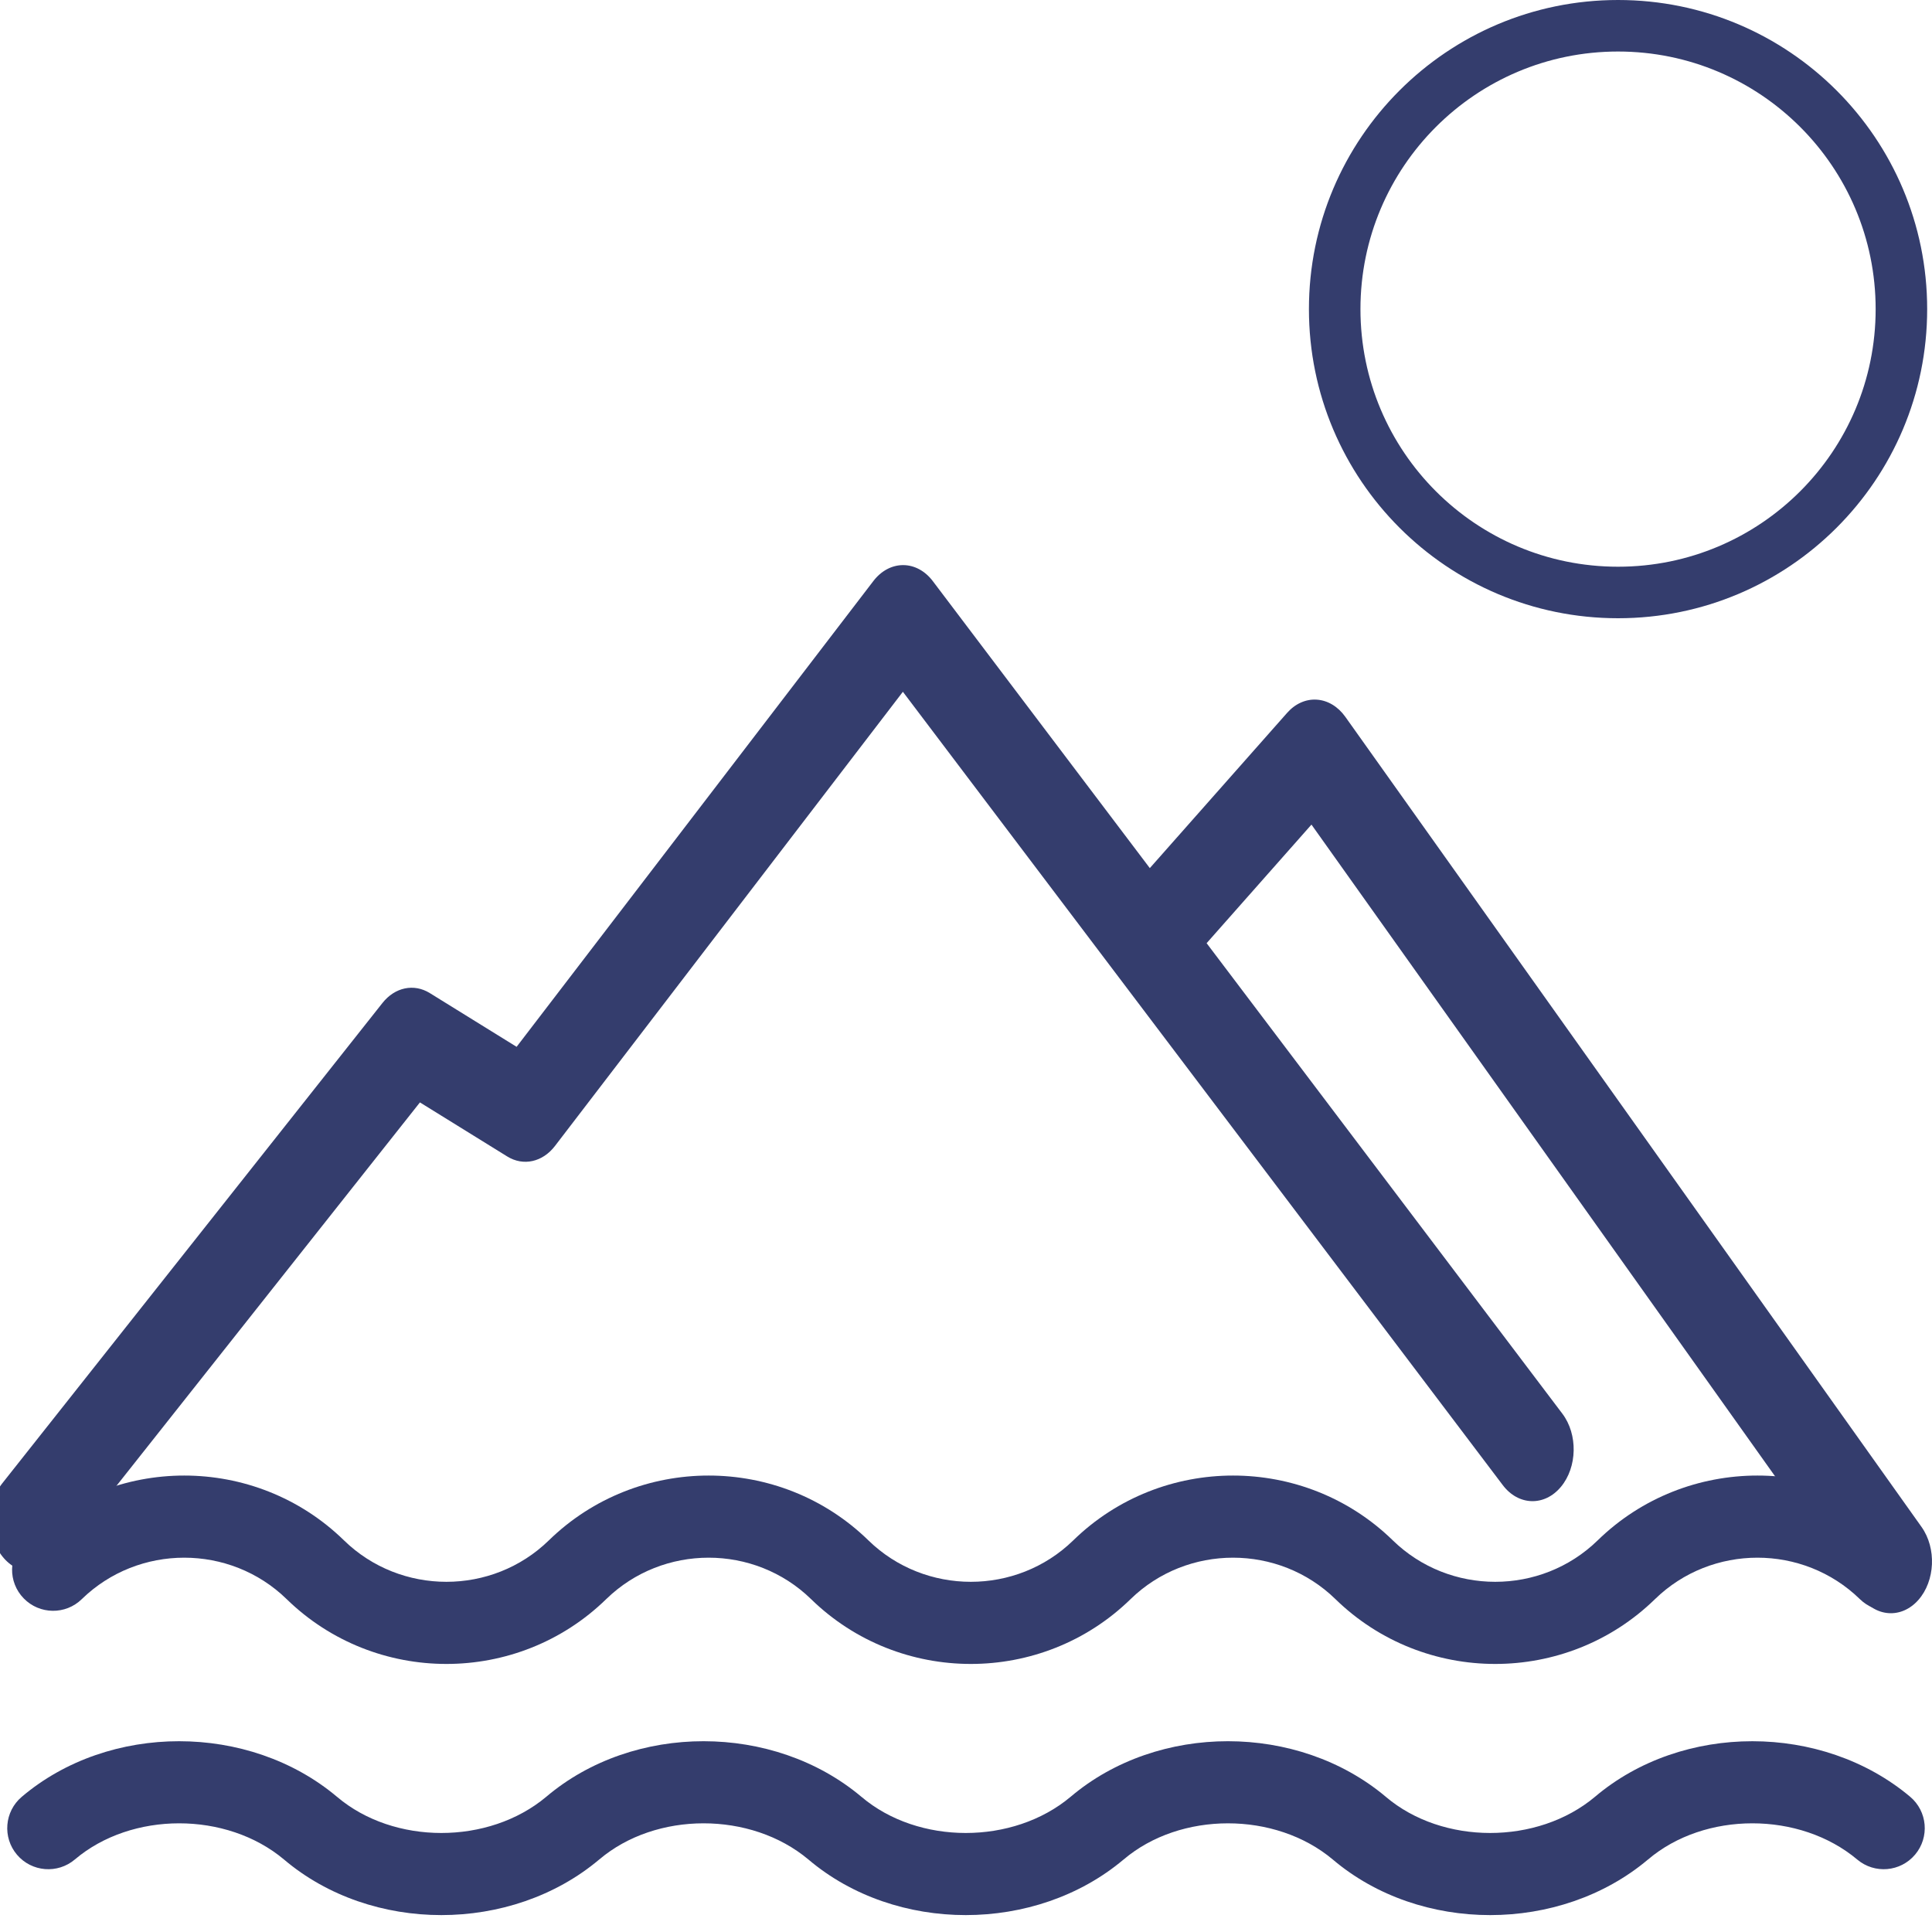 <svg width="48" height="48" viewBox="0 0 48 48" fill="none" xmlns="http://www.w3.org/2000/svg">
<g clip-path="url(#clip0_133_2964)">
<path fill-rule="evenodd" clip-rule="evenodd" d="M22.44 14.04C22.719 14.041 22.985 14.185 23.177 14.44L28.567 21.568L31.978 17.711C32.18 17.482 32.446 17.364 32.717 17.383C32.989 17.401 33.243 17.555 33.424 17.809L47.739 37.935C48.116 38.464 48.08 39.278 47.66 39.752C47.239 40.226 46.592 40.181 46.216 39.651L32.583 20.487L29.978 23.433L38.816 35.122C39.205 35.637 39.189 36.451 38.78 36.941C38.371 37.431 37.724 37.411 37.335 36.896L22.432 17.187L13.789 28.47C13.481 28.873 13.001 28.979 12.602 28.732L10.433 27.389L1.507 38.667C1.109 39.171 0.461 39.172 0.061 38.671C-0.339 38.169 -0.34 37.354 0.058 36.851L9.502 24.919C9.811 24.528 10.284 24.429 10.677 24.672L12.835 26.008L21.7 14.434C21.894 14.181 22.161 14.039 22.44 14.04Z" fill="#343D6D"/>
<path fill-rule="evenodd" clip-rule="evenodd" d="M0.54 44.642C2.713 42.798 6.184 42.802 8.37 44.639L8.374 44.642C9.782 45.837 12.139 45.842 13.571 44.641C15.744 42.798 19.214 42.802 21.399 44.639L21.403 44.642C22.811 45.837 25.168 45.842 26.599 44.641C28.773 42.798 32.242 42.802 34.428 44.639L34.431 44.642C35.839 45.837 38.197 45.842 39.628 44.64C41.802 42.798 45.271 42.803 47.456 44.639C47.888 45.002 47.943 45.645 47.581 46.076C47.218 46.508 46.575 46.563 46.144 46.201C44.713 44.998 42.354 45.002 40.946 46.198L40.942 46.201C38.757 48.038 35.287 48.042 33.114 46.2C31.683 44.998 29.325 45.003 27.917 46.198L27.913 46.201C25.728 48.038 22.259 48.042 20.085 46.199C18.654 44.998 16.296 45.003 14.889 46.198L14.885 46.201C12.699 48.038 9.23 48.042 7.056 46.199C5.625 44.998 3.268 45.003 1.86 46.198C1.43 46.562 0.787 46.51 0.422 46.08C0.058 45.651 0.11 45.007 0.54 44.642Z" fill="#343D6D"/>
<path fill-rule="evenodd" clip-rule="evenodd" d="M0.608 38.27C2.809 36.123 6.345 36.123 8.546 38.27C9.955 39.643 12.228 39.643 13.636 38.27C15.838 36.123 19.374 36.123 21.575 38.27C22.984 39.643 25.256 39.643 26.665 38.27C28.866 36.123 32.403 36.123 34.604 38.27C36.012 39.643 38.285 39.643 39.694 38.27C41.895 36.123 45.431 36.123 47.632 38.27C48.035 38.663 48.044 39.309 47.65 39.712C47.257 40.115 46.611 40.124 46.208 39.73C44.799 38.357 42.527 38.357 41.118 39.73C38.917 41.877 35.38 41.877 33.179 39.73C31.771 38.357 29.498 38.357 28.089 39.73C25.888 41.877 22.352 41.877 20.151 39.73C18.742 38.357 16.47 38.357 15.061 39.73C12.86 41.877 9.323 41.877 7.122 39.73C5.713 38.357 3.441 38.357 2.032 39.73C1.629 40.124 0.983 40.115 0.59 39.712C0.196 39.309 0.205 38.663 0.608 38.27Z" fill="#343D6D"/>
<path fill-rule="evenodd" clip-rule="evenodd" d="M40.2 14.08C43.735 14.08 46.6 11.215 46.6 7.68C46.6 4.145 43.735 1.28 40.2 1.28C36.665 1.28 33.8 4.145 33.8 7.68C33.8 11.215 36.665 14.08 40.2 14.08ZM40.2 15.36C44.442 15.36 47.88 11.921 47.88 7.68C47.88 3.438 44.442 0 40.2 0C35.959 0 32.52 3.438 32.52 7.68C32.52 11.921 35.959 15.36 40.2 15.36Z" fill="#343D6D"/>
</g>
<defs>
<clipPath id="clip0_133_2964">
<rect width="48" height="48" fill="white"/>
</clipPath>
</defs>
</svg>
